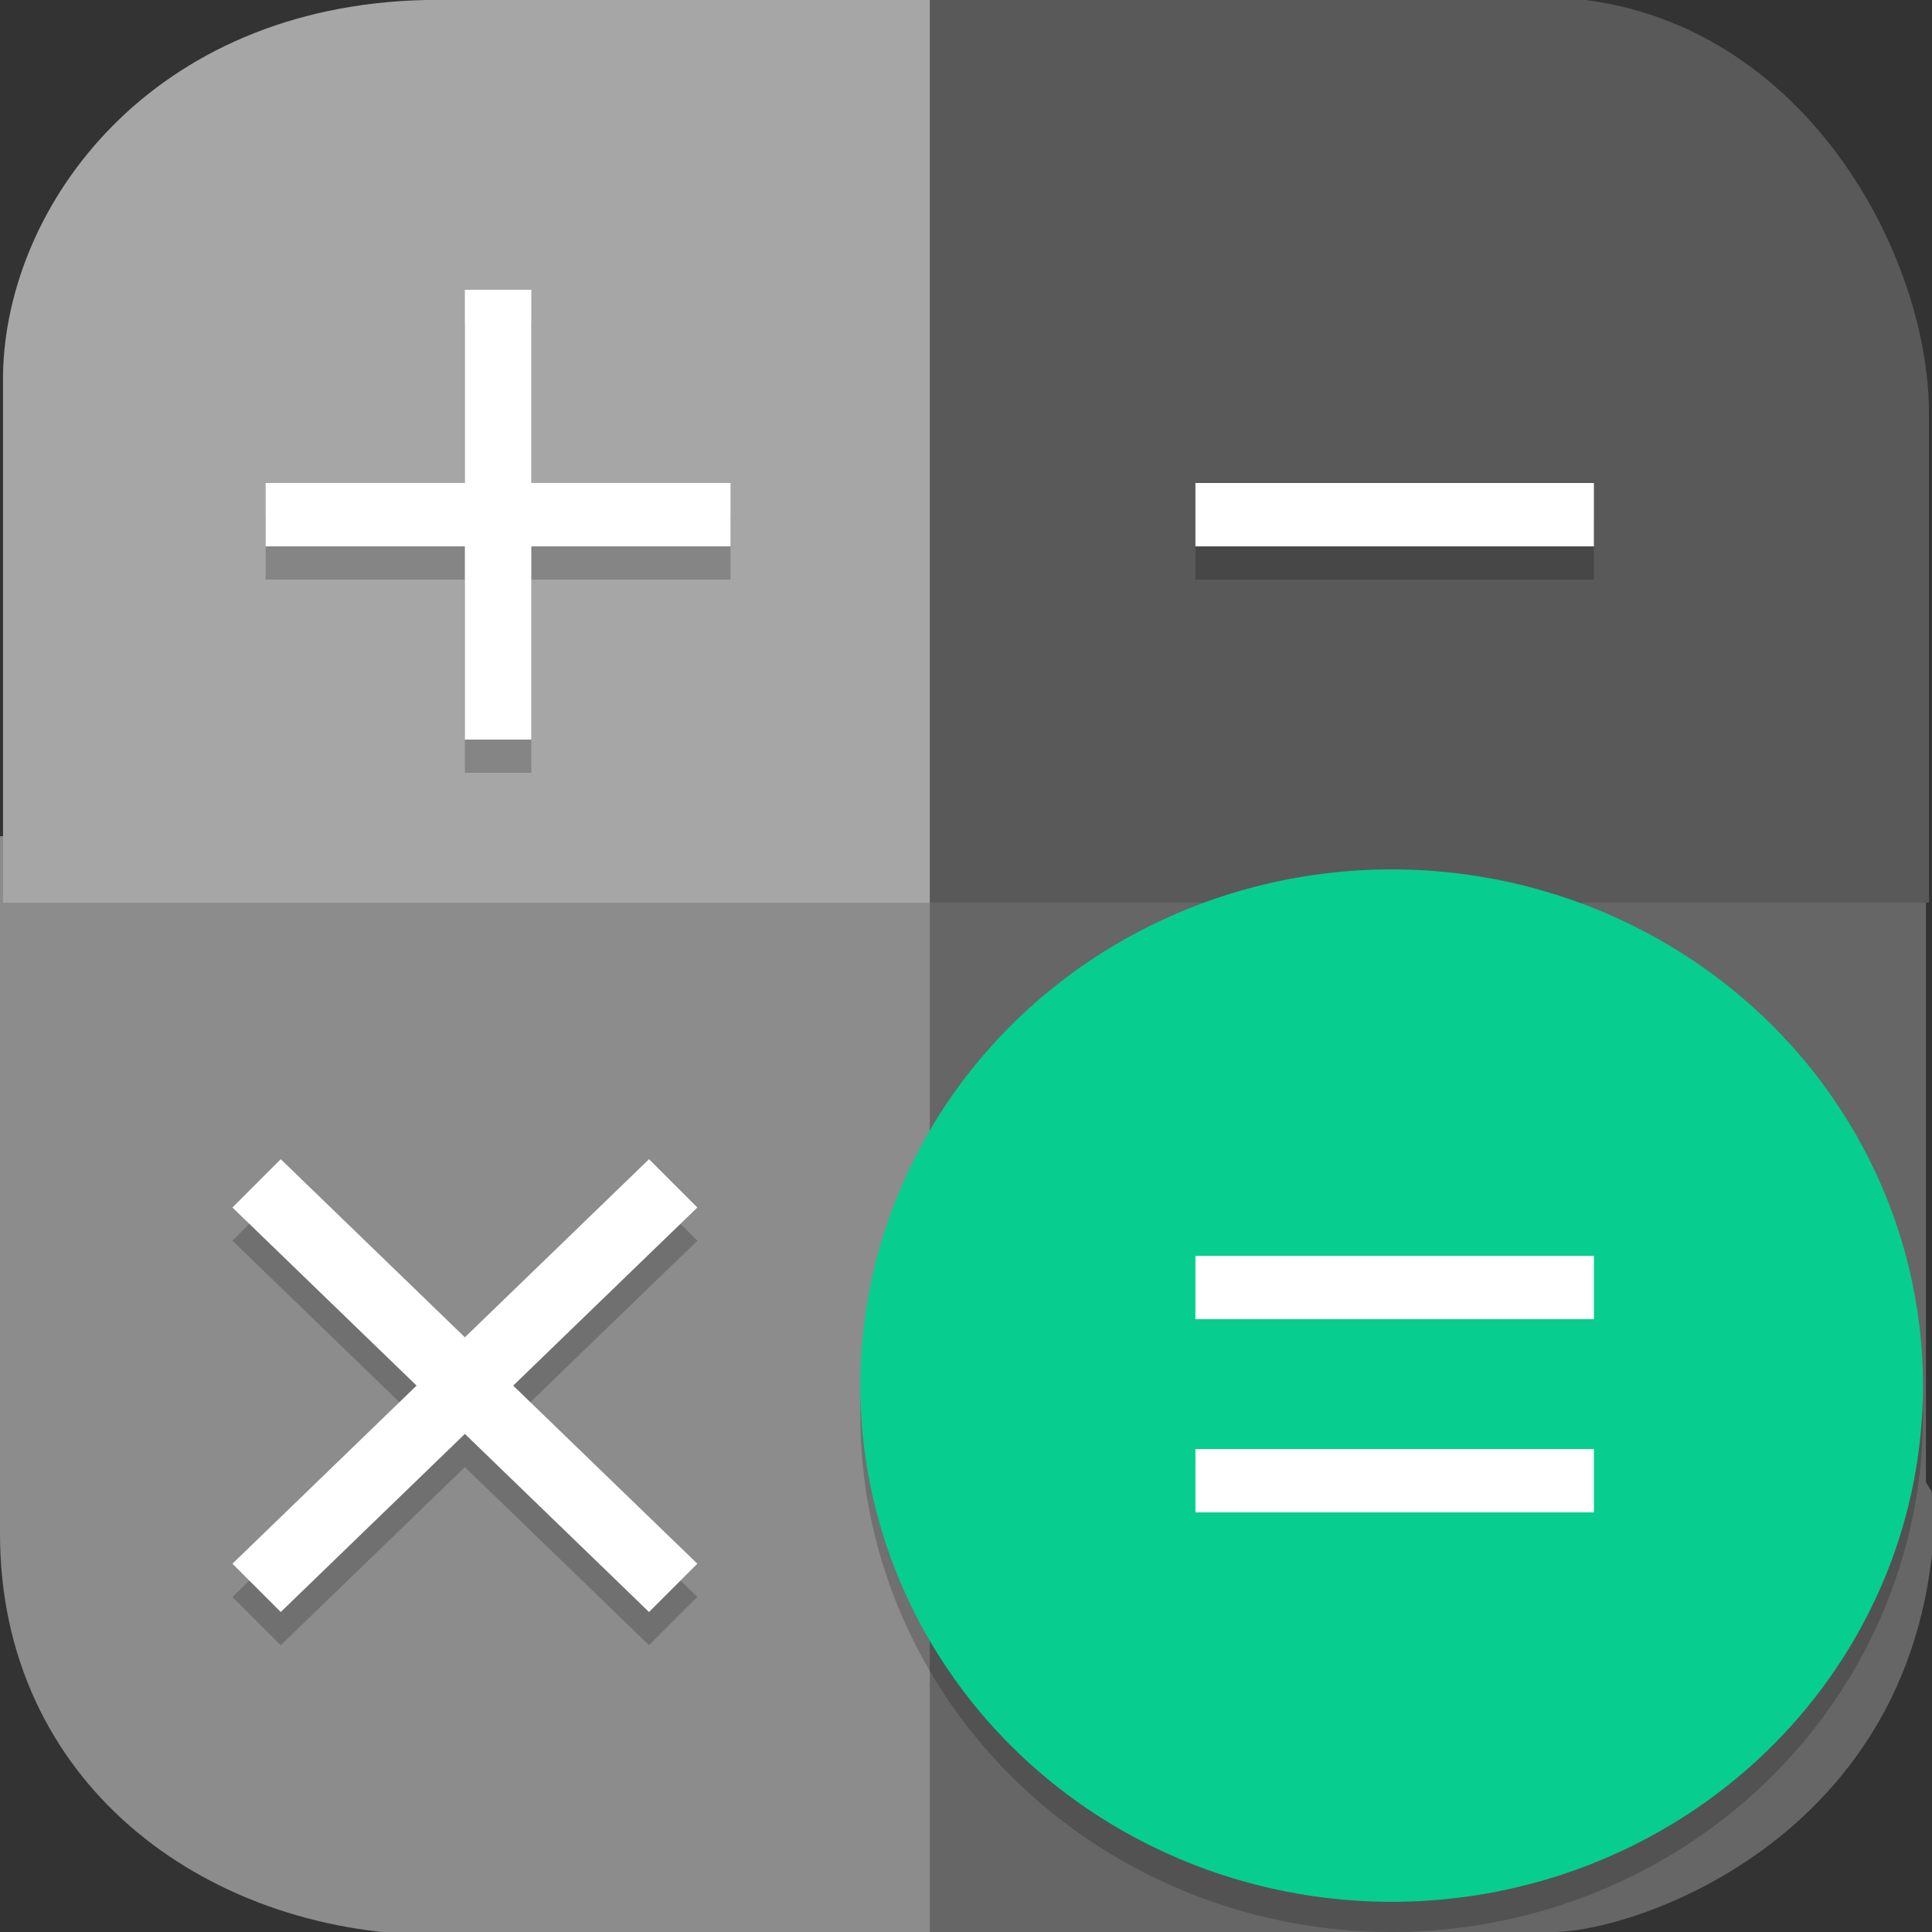 <?xml version="1.0" encoding="UTF-8"?>
<svg id="_图层_1" xmlns="http://www.w3.org/2000/svg" version="1.1" viewBox="0 0 64 64" width="16" height="16">
  <rect x="0" y="0" width="64" height="64" fill="#333333" stroke="none"/>
  <!-- Generator: Adobe Illustrator 29.0.1, SVG Export Plug-In . SVG Version: 2.1.0 Build 192)  -->
  <defs>
    <style>
      .st0 {
        fill: #07ce8e;
      }

      .st1 {
        fill: red;
      }

      .st1, .st2, .st3 {
        display: none;
      }

      .st2, .st4, .st3 {
        isolation: isolate;
        opacity: .2;
      }

      .st5, .st3 {
        fill: #fff;
      }

      .st6 {
        fill: #a6a6a6;
      }

      .st7 {
        fill: #666;
      }

      .st8 {
        fill: #8c8c8c;
      }

      .st9 {
        fill: #595959;
      }
    </style>
  </defs>
  <path class="st1" d="M50.3,64H13.8c-7.6,0-13.8-6.2-13.8-13.7V13.7C0,6.2,6.2,0,13.7,0h36.5c7.5,0,13.7,6.2,13.7,13.7v36.6c0,7.5-6.2,13.7-13.7,13.7h0Z"/>
  <g>
    <path class="st2" d="M3.3,1.1h54.9c1.8,0,3.3,1.4,3.3,3.2v46l-5.3,5.4c-1.3,1.3-4.6.2-5.7,1.6l-2.5,3.4H3.3c-1.8,0-3.3-1.4-3.3-3.2V4.3C0,2.5,1.5,1.1,3.3,1.1Z"/>
    <path class="st7" d="M63.8,29.9v19.2l.3.5c0,11.2-10.1,14.5-12.8,14.4h-22.7V29.9h35.2Z"/>
    <path class="st8" d="M0,27.7v23.1c0,8.2,6.7,13.2,14.3,13.3h16.5V27.7H0Z"/>
    <path class="st6" d="M14.1,0C5,.2.2,6.8.1,12.4v17.5c-.1,0,32.8,0,32.8,0V0H14.1Z"/>
    <path class="st9" d="M51.1-.1c8.3.1,12.8,8.3,12.8,13.8v16.2H30.8V0h20.4Z"/>
    <path class="st3" d="M3.3,0C1.5,0,0,1.4,0,3.2v1.1C0,2.5,1.5,1.1,3.3,1.1h54.9c1.8,0,3.3,1.4,3.3,3.2v-1.1c0-1.8-1.5-3.2-3.3-3.2H3.3Z"/>
    <ellipse class="st4" cx="46.1" cy="46.9" rx="17.6" ry="17.1"/>
    <ellipse class="st0" cx="46.1" cy="45.9" rx="17.6" ry="17.1"/>
    <path class="st4" d="M15.4,10.7v6.4h-6.6v2.1h6.6v6.4h2.2v-6.4h6.6v-2.1h-6.6v-6.4h-2.2ZM39.6,17.1v2.1h13.2v-2.1h-13.2ZM9.3,39.5l-1.6,1.6,6.1,5.9-6.1,5.9,1.6,1.6,6.1-5.9,6.1,5.9,1.6-1.6-6.1-5.9,6.1-5.9-1.6-1.6-6.1,5.9-6.1-5.9Z"/>
    <path class="st5" d="M15.4,9.6v6.4h-6.6v2.1h6.6v6.4h2.2v-6.4h6.6v-2.1h-6.6v-6.4h-2.2ZM39.6,16v2.1h13.2v-2.1h-13.2ZM9.3,38.4l-1.6,1.6,6.1,5.9-6.1,5.9,1.6,1.6,6.1-5.9,6.1,5.9,1.6-1.6-6.1-5.9,6.1-5.9-1.6-1.6-6.1,5.9-6.1-5.9Z"/>
    <path class="st5" d="M39.6,41.6v2.1h13.2v-2.1h-13.2ZM39.6,48v2.1h13.2v-2.1h-13.2Z"/>
  </g>
</svg>